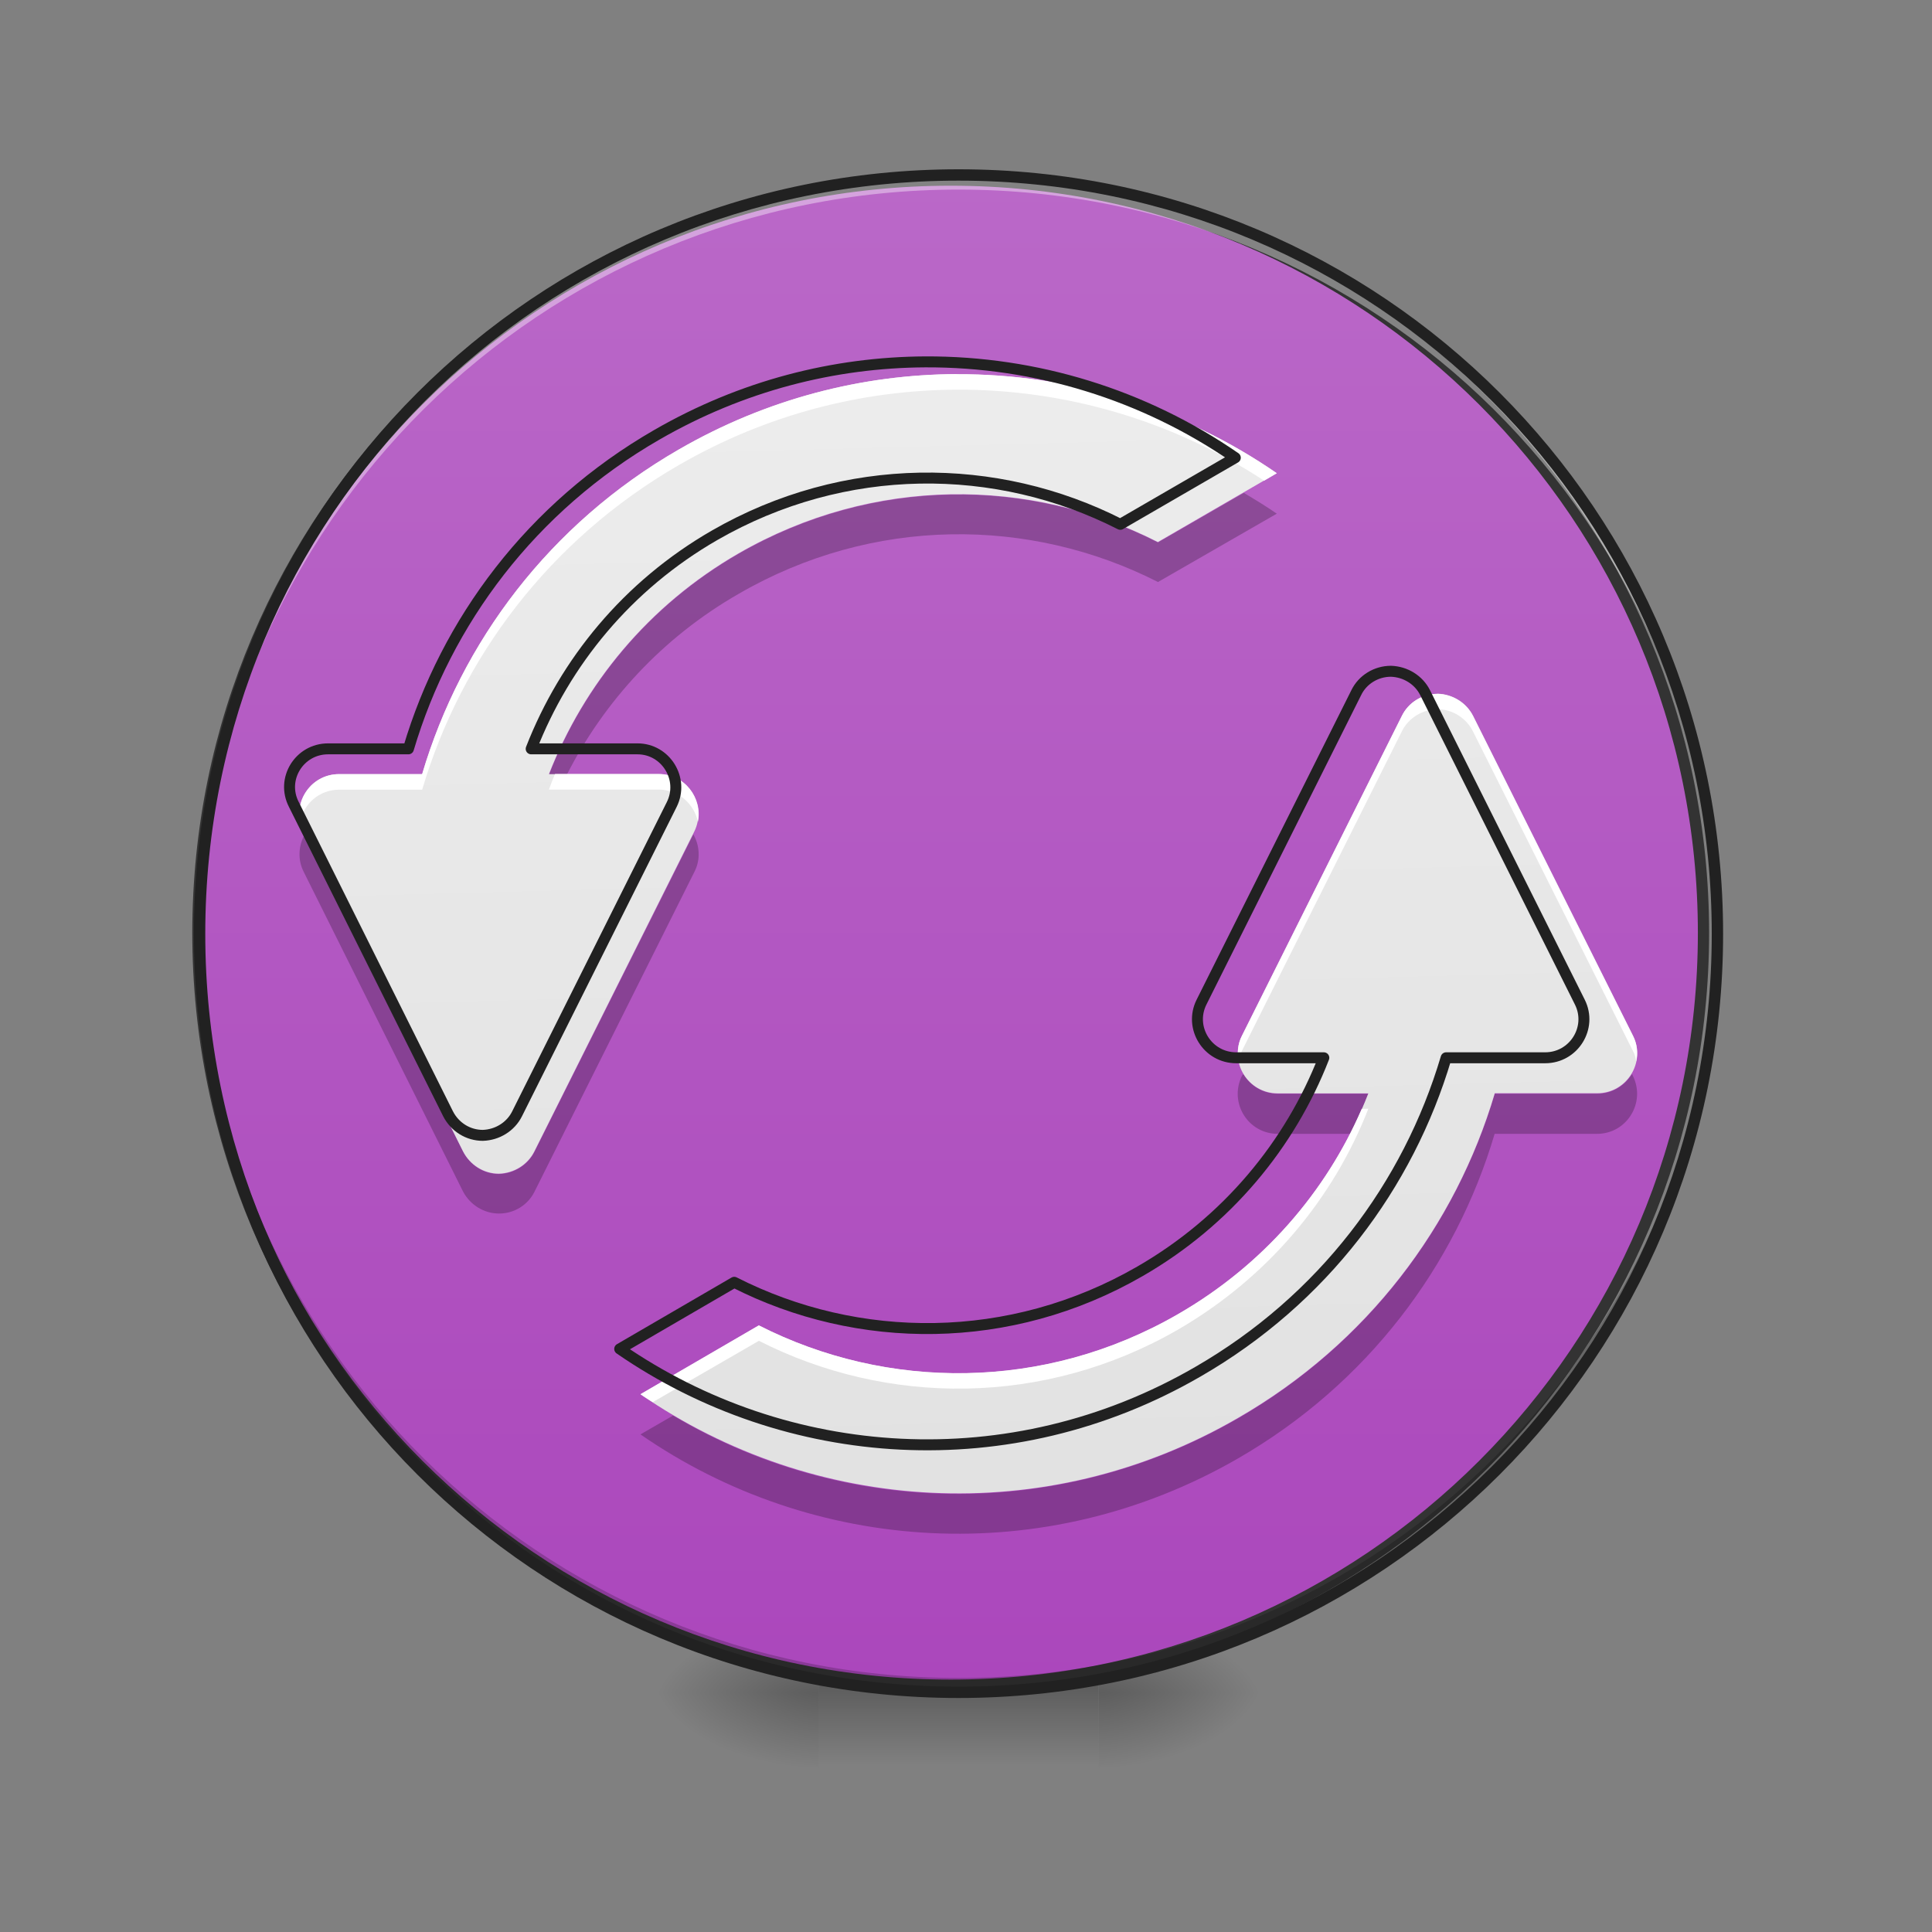 <svg height="16" viewBox="0 0 16 16" width="16" xmlns="http://www.w3.org/2000/svg" xmlns:xlink="http://www.w3.org/1999/xlink"><rect x="0" y="0" width="16" height="16" fill="#808080" stroke="none"/><linearGradient id="a"><stop offset="0" stop-opacity=".314"/><stop offset=".222" stop-opacity=".275"/><stop offset="1" stop-opacity="0"/></linearGradient><radialGradient id="b" cx="450.909" cy="189.579" gradientTransform="matrix(0 -.039 -.07 -0 22.262 31.798)" gradientUnits="userSpaceOnUse" r="21.167" xlink:href="#a"/><radialGradient id="c" cx="450.909" cy="189.579" gradientTransform="matrix(-0 .039 .07 0 -6.385 -3.764)" gradientUnits="userSpaceOnUse" r="21.167" xlink:href="#a"/><radialGradient id="d" cx="450.909" cy="189.579" gradientTransform="matrix(-0 -.039 .07 -0 -6.385 31.798)" gradientUnits="userSpaceOnUse" r="21.167" xlink:href="#a"/><radialGradient id="e" cx="450.909" cy="189.579" gradientTransform="matrix(0 .039 -.07 0 22.262 -3.764)" gradientUnits="userSpaceOnUse" r="21.167" xlink:href="#a"/><linearGradient id="f" gradientTransform="matrix(.007 0 0 .031 6.233 6.719)" gradientUnits="userSpaceOnUse" x1="255.323" x2="255.323" y1="233.5" y2="254.667"><stop offset="0" stop-opacity=".275"/><stop offset="1" stop-opacity="0"/></linearGradient><linearGradient id="g" gradientUnits="userSpaceOnUse" x1="254" x2="254" y1="-168.667" y2="233.5"><stop offset="0" stop-color="#ba68c8"/><stop offset="1" stop-color="#ab47bc"/></linearGradient><linearGradient id="h" gradientUnits="userSpaceOnUse" x1="8.269" x2="7.938" y1="14.017" y2="1.448"><stop offset="0" stop-color="#e0e0e0"/><stop offset="1" stop-color="#eee"/></linearGradient><path d="m9.098 14.016h1.32v-.66h-1.32zm0 0" fill="url(#b)"/><path d="m6.781 14.016h-1.324v.664h1.324zm0 0" fill="url(#c)"/><path d="m6.781 14.016h-1.324v-.66h1.324zm0 0" fill="url(#d)"/><path d="m9.098 14.016h1.32v.664h-1.32zm0 0" fill="url(#e)"/><path d="m6.781 13.852h2.316v.828h-2.316zm0 0" fill="url(#f)"/><path d="m253.976-168.629c111.114 0 201.106 89.991 201.106 201.106 0 110.989-89.991 200.981-201.106 200.981-110.989 0-201.106-89.991-201.106-200.981 0-111.114 90.116-201.106 201.106-201.106zm0 0" fill="url(#g)" stroke="#333" stroke-linecap="round" stroke-width="3" transform="matrix(.031 0 0 .031 0 6.719)"/><path d="m10.301 4.082-.711.41c-1.059-.539-2.359-.547-3.473.094-.746.43-1.281 1.086-1.57 1.828h.148c.309-.605.789-1.133 1.422-1.496 1.113-.645 2.414-.637 3.473-.098l.984-.566c-.09-.062-.18-.117-.273-.172zm-7.777 2.828c-.051.09-.062.207-.008.312l1.32 2.648c.059.109.172.18.297.18s.238-.07.293-.18l1.324-2.648c.055-.105.043-.223-.008-.312l-1.316 2.629c-.055.109-.168.18-.293.184-.125 0-.238-.07-.297-.184zm7.773 1.984-.012.016c-.109.223.051.48.297.48h.602c.055-.109.105-.219.148-.332h-.75c-.125 0-.23-.07-.285-.164zm3.219 0c-.059.094-.16.164-.289.164h-.848c-.324 1.094-1.055 2.07-2.125 2.688-1.508.871-3.289.805-4.68-.023l-.27.156c1.426.988 3.344 1.125 4.949.199 1.07-.617 1.801-1.594 2.125-2.688h.848c.246 0 .406-.258.297-.48zm0 0" fill-opacity=".235"/><path d="m7.938 14.016c-3.48 0-6.285-2.801-6.285-6.281 0-.023 0-.043 0-.062.035 3.453 2.824 6.223 6.285 6.223s6.254-2.77 6.285-6.223v.062c0 3.48-2.805 6.281-6.285 6.281zm0 0" fill-opacity=".196"/><path d="m7.938 1.449c-3.48 0-6.285 2.801-6.285 6.285v.059c.035-3.453 2.824-6.223 6.285-6.223s6.254 2.77 6.285 6.223c0-.02 0-.039 0-.059 0-3.484-2.805-6.285-6.285-6.285zm0 0" fill="#fff" fill-opacity=".392"/><path d="m7.938 1.402c-3.508 0-6.332 2.824-6.332 6.332 0 3.504 2.824 6.328 6.332 6.328s6.332-2.824 6.332-6.328c0-3.508-2.824-6.332-6.332-6.332zm0 .094c3.457 0 6.238 2.781 6.238 6.238 0 3.453-2.781 6.234-6.238 6.234s-6.238-2.781-6.238-6.234c0-3.457 2.781-6.238 6.238-6.238zm0 0" fill="#212121"/><path d="m7.922 3.098c-.781.004-1.57.203-2.301.625-1.07.617-1.801 1.594-2.125 2.688h-.688c-.246 0-.406.258-.293.477l1.32 2.648c.059.113.172.184.297.184.125-.004.238-.074.293-.184l1.324-2.648c.109-.219-.051-.477-.293-.477h-.91c.289-.742.824-1.398 1.57-1.828 1.113-.641 2.414-.633 3.473-.094l.984-.57c-.781-.539-1.707-.824-2.652-.82zm3.984 2.648c-.125 0-.242.07-.297.184l-1.324 2.648c-.109.219.051.477.297.477h.75c-.289.742-.828 1.398-1.574 1.828-1.109.641-2.414.633-3.473.094l-.98.57c1.426.984 3.344 1.125 4.949.195 1.07-.617 1.801-1.594 2.125-2.688h.848c.246 0 .406-.258.297-.477l-1.324-2.648c-.055-.109-.168-.18-.293-.184zm0 0" fill="url(#h)"/><path d="m7.922 3.098c-.781.004-1.57.203-2.301.625-1.07.617-1.801 1.594-2.125 2.688h-.688c-.215 0-.363.199-.324.395.031-.145.156-.266.324-.266h.688c.324-1.094 1.055-2.07 2.125-2.688.73-.422 1.52-.621 2.301-.625.902-.004 1.793.258 2.547.754l.105-.062c-.781-.539-1.707-.824-2.652-.82zm3.984 2.648c-.125 0-.242.07-.297.184l-1.324 2.648c-.035.066-.039.141-.027.211.004-.027.016-.059.027-.086l1.324-2.645c.055-.113.172-.184.297-.184s.238.074.293.184l1.324 2.645c.016.027.023.059.027.086.016-.07.008-.145-.027-.211l-1.324-2.648c-.055-.109-.168-.18-.293-.184zm-7.309.664c-.02.043-.035.086-.051.129h.91c.164 0 .293.121.324.266.039-.195-.109-.395-.324-.395zm6.68 2.773c-.297.688-.816 1.293-1.52 1.699-1.109.641-2.414.633-3.473.094l-.98.57c.031.023.066.043.102.066l.879-.508c1.059.539 2.363.547 3.473-.094.746-.434 1.285-1.086 1.574-1.828zm0 0" fill="#fff"/><path d="m958.019 374.61c-94.479.472-189.903 24.565-278.241 75.583-129.436 74.639-217.774 192.738-256.983 325.008h-83.142c-29.761 0-49.129 31.178-35.43 57.632l159.67 320.284c7.086 13.699 20.785 22.203 35.902 22.203 15.117-.472 28.816-8.976 35.43-22.203l160.142-320.284c13.227-26.454-6.141-57.632-35.43-57.632h-110.068c34.957-89.755 99.676-169.118 189.903-221.081 134.633-77.473 291.941-76.528 419.96-11.338l119.044-68.97c-94.479-65.191-206.437-99.676-320.757-99.203zm481.844 320.284c-15.117 0-29.289 8.503-35.902 22.203l-160.142 320.284c-13.227 26.454 6.141 57.632 35.902 57.632h90.7c-34.957 89.755-100.148 169.118-190.376 221.081-134.16 77.473-291.941 76.528-419.96 11.338l-118.571 68.97c172.424 119.044 404.371 136.05 598.526 23.62 129.436-74.639 217.774-192.738 256.983-325.008h102.51c29.761 0 49.129-31.178 35.902-57.632l-160.142-320.284c-6.614-13.227-20.313-21.73-35.43-22.203zm0 0" fill="none" stroke="#212121" stroke-linecap="round" stroke-linejoin="round" stroke-width="11.339" transform="scale(.008)"/></svg>